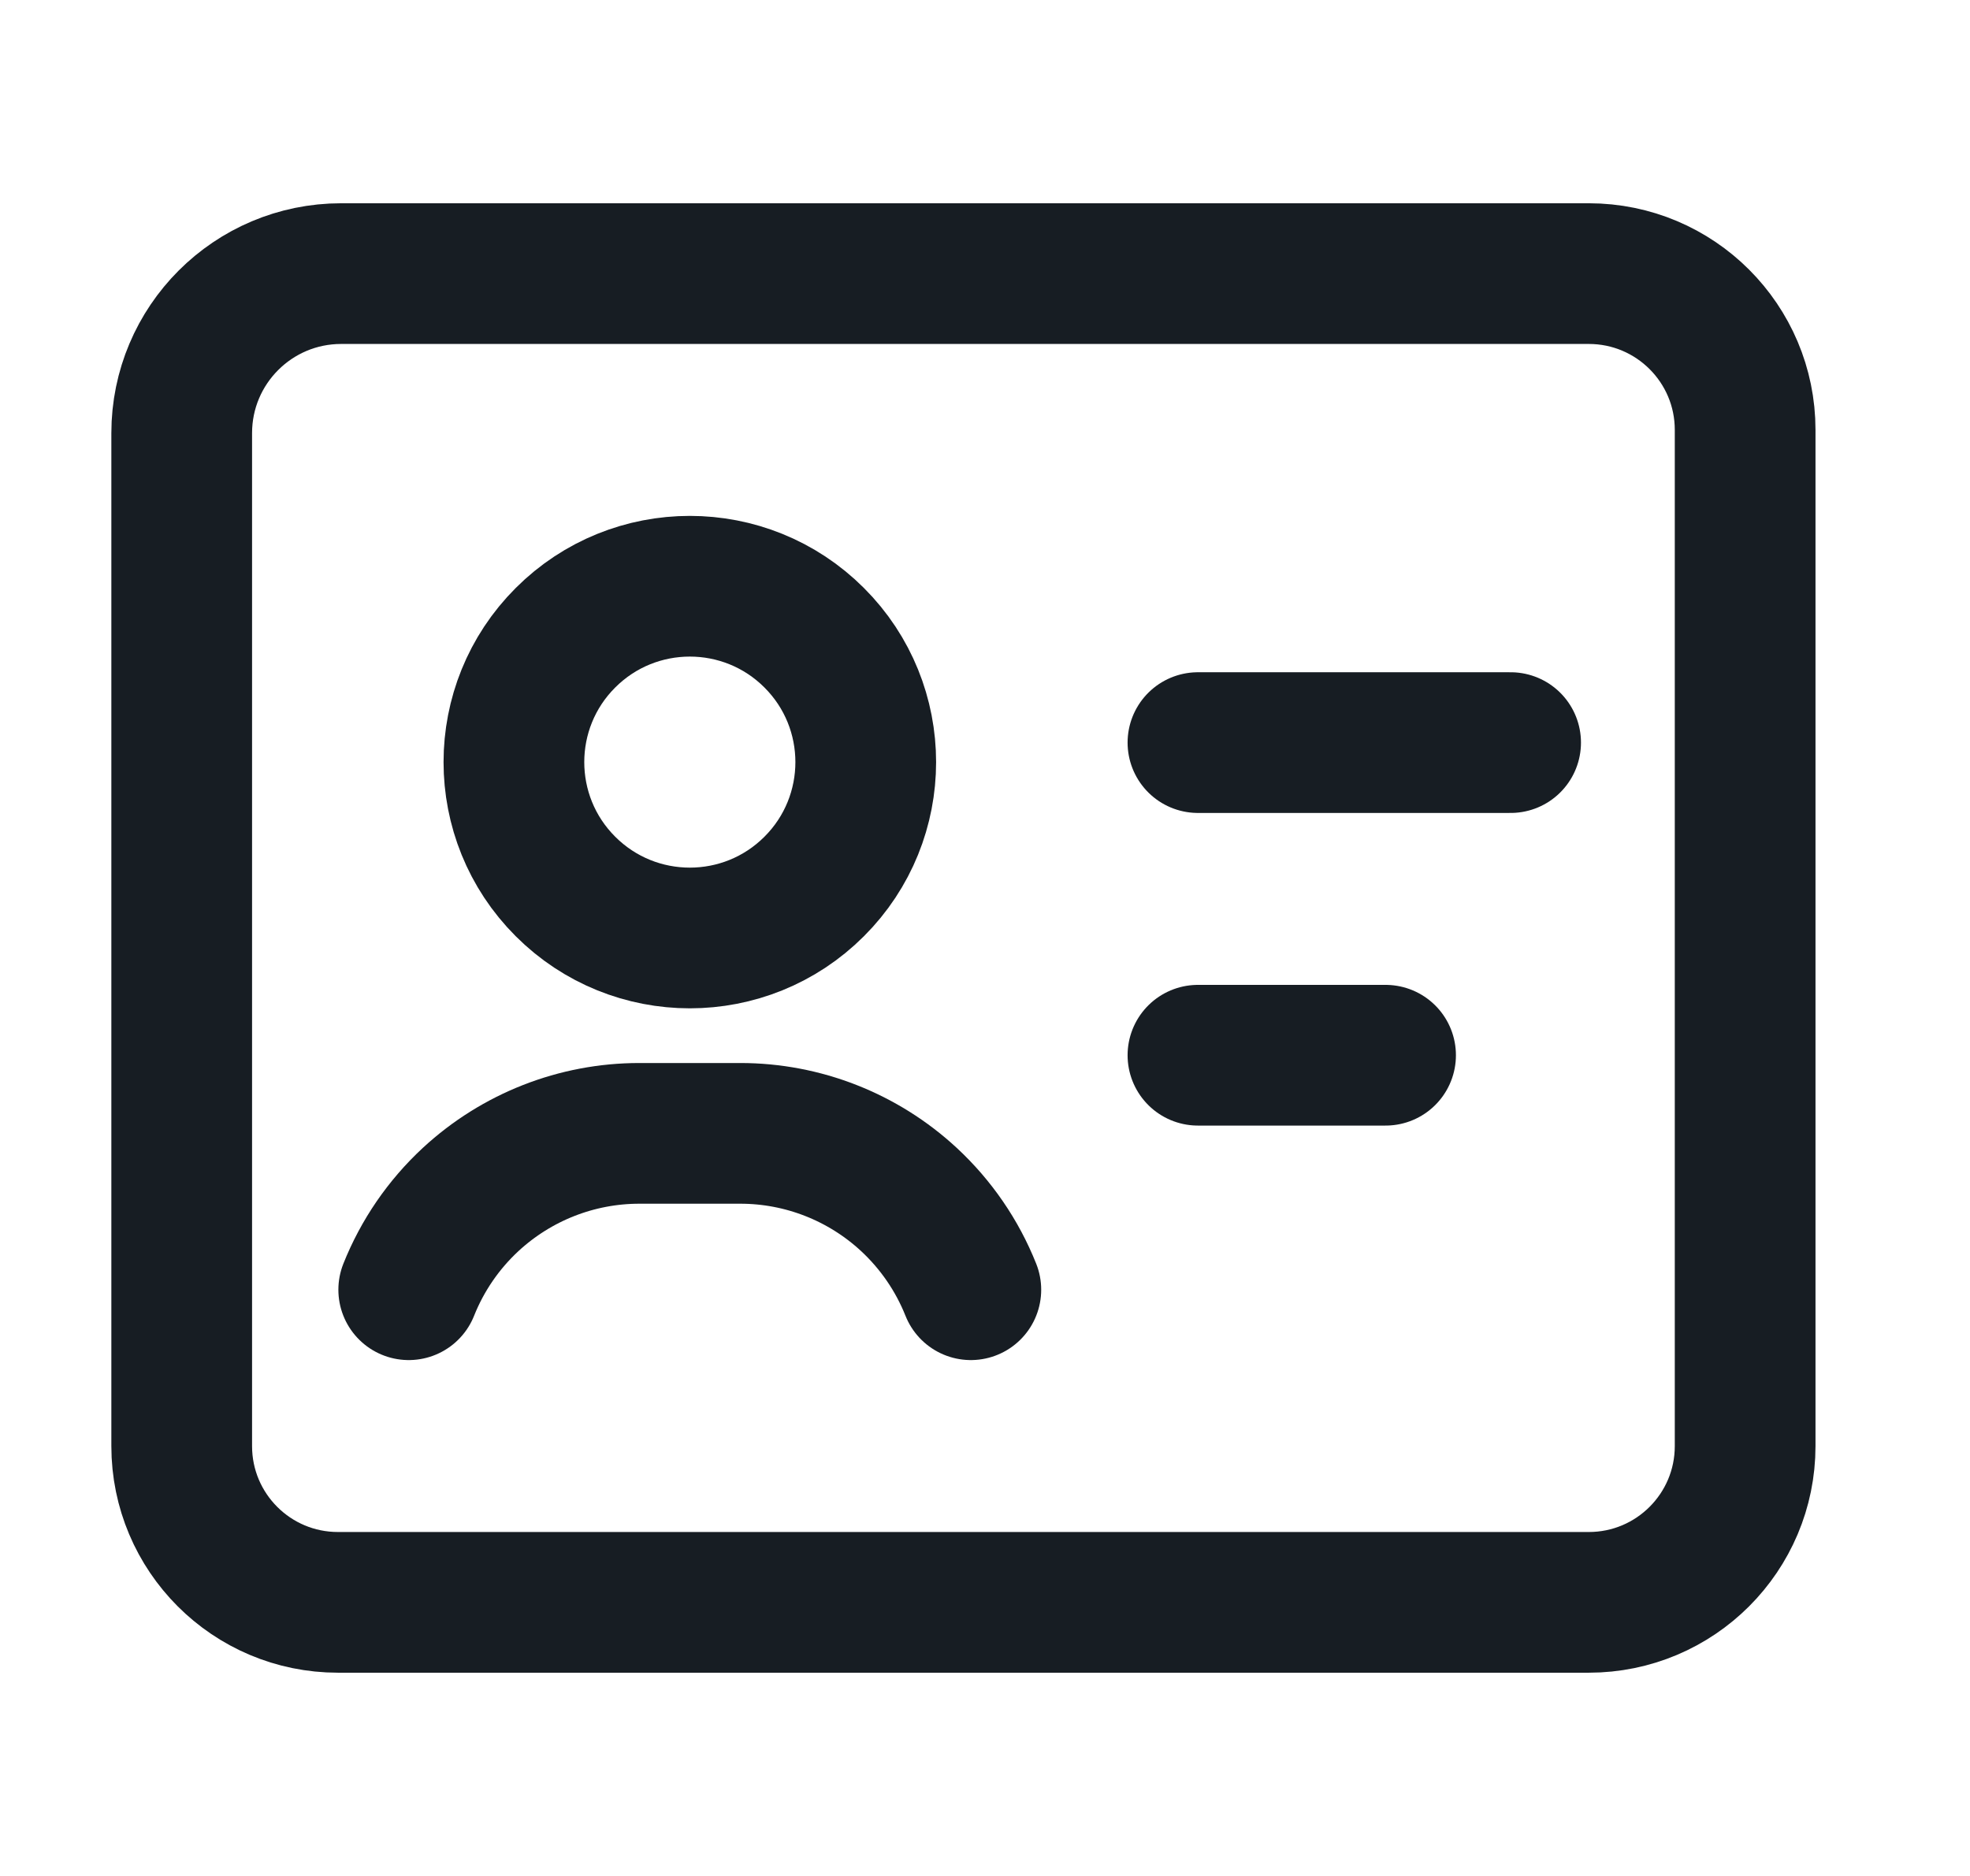 <svg width="21" height="20" viewBox="0, 0, 21, 20" style="fill:none;" xmlns="http://www.w3.org/2000/svg" xmlns:xlink="http://www.w3.org/1999/xlink" xmlns:xml="http://www.w3.org/XML/1998/namespace" version="1.1"><path d="M8.679 6.799 C9.412 7.531 9.412 8.719 8.679 9.451 C7.947 10.183 6.76 10.183 6.028 9.451 C5.295 8.719 5.295 7.531 6.028 6.799 C6.76 6.067 7.947 6.067 8.679 6.799 z" stroke-width="1.5" stroke-linecap="round" stroke-linejoin="round" style="stroke:#171D23;" /><path d="M1.937 15.417 L1.937 4.618 C1.937 3.678 2.698 2.917 3.637 2.917 L16.936 2.917 C17.857 2.917 18.603 3.663 18.603 4.583 L18.603 15.417 C18.603 16.337 17.857 17.083 16.936 17.083 L3.603 17.083 C2.682 17.083 1.937 16.337 1.937 15.417 z" stroke-width="1.5" stroke-linecap="round" stroke-linejoin="round" style="stroke:#171D23;" /><path d="M12.77 7.917 L16.103 7.917" stroke-width="1.5" stroke-linecap="round" stroke-linejoin="round" style="stroke:#171D23;" /><path d="M14.77 11.25 L12.77 11.25" stroke-width="1.5" stroke-linecap="round" stroke-linejoin="round" style="stroke:#171D23;" /><path d="M10.349 13.75 C10.203 13.384 9.978 13.056 9.689 12.788 C9.2 12.335 8.558 12.083 7.892 12.083 L6.815 12.083 C6.148 12.083 5.507 12.335 5.017 12.788 C4.728 13.056 4.503 13.384 4.357 13.75" stroke-width="1.5" stroke-linecap="round" stroke-linejoin="round" style="stroke:#171D23;" /></svg>